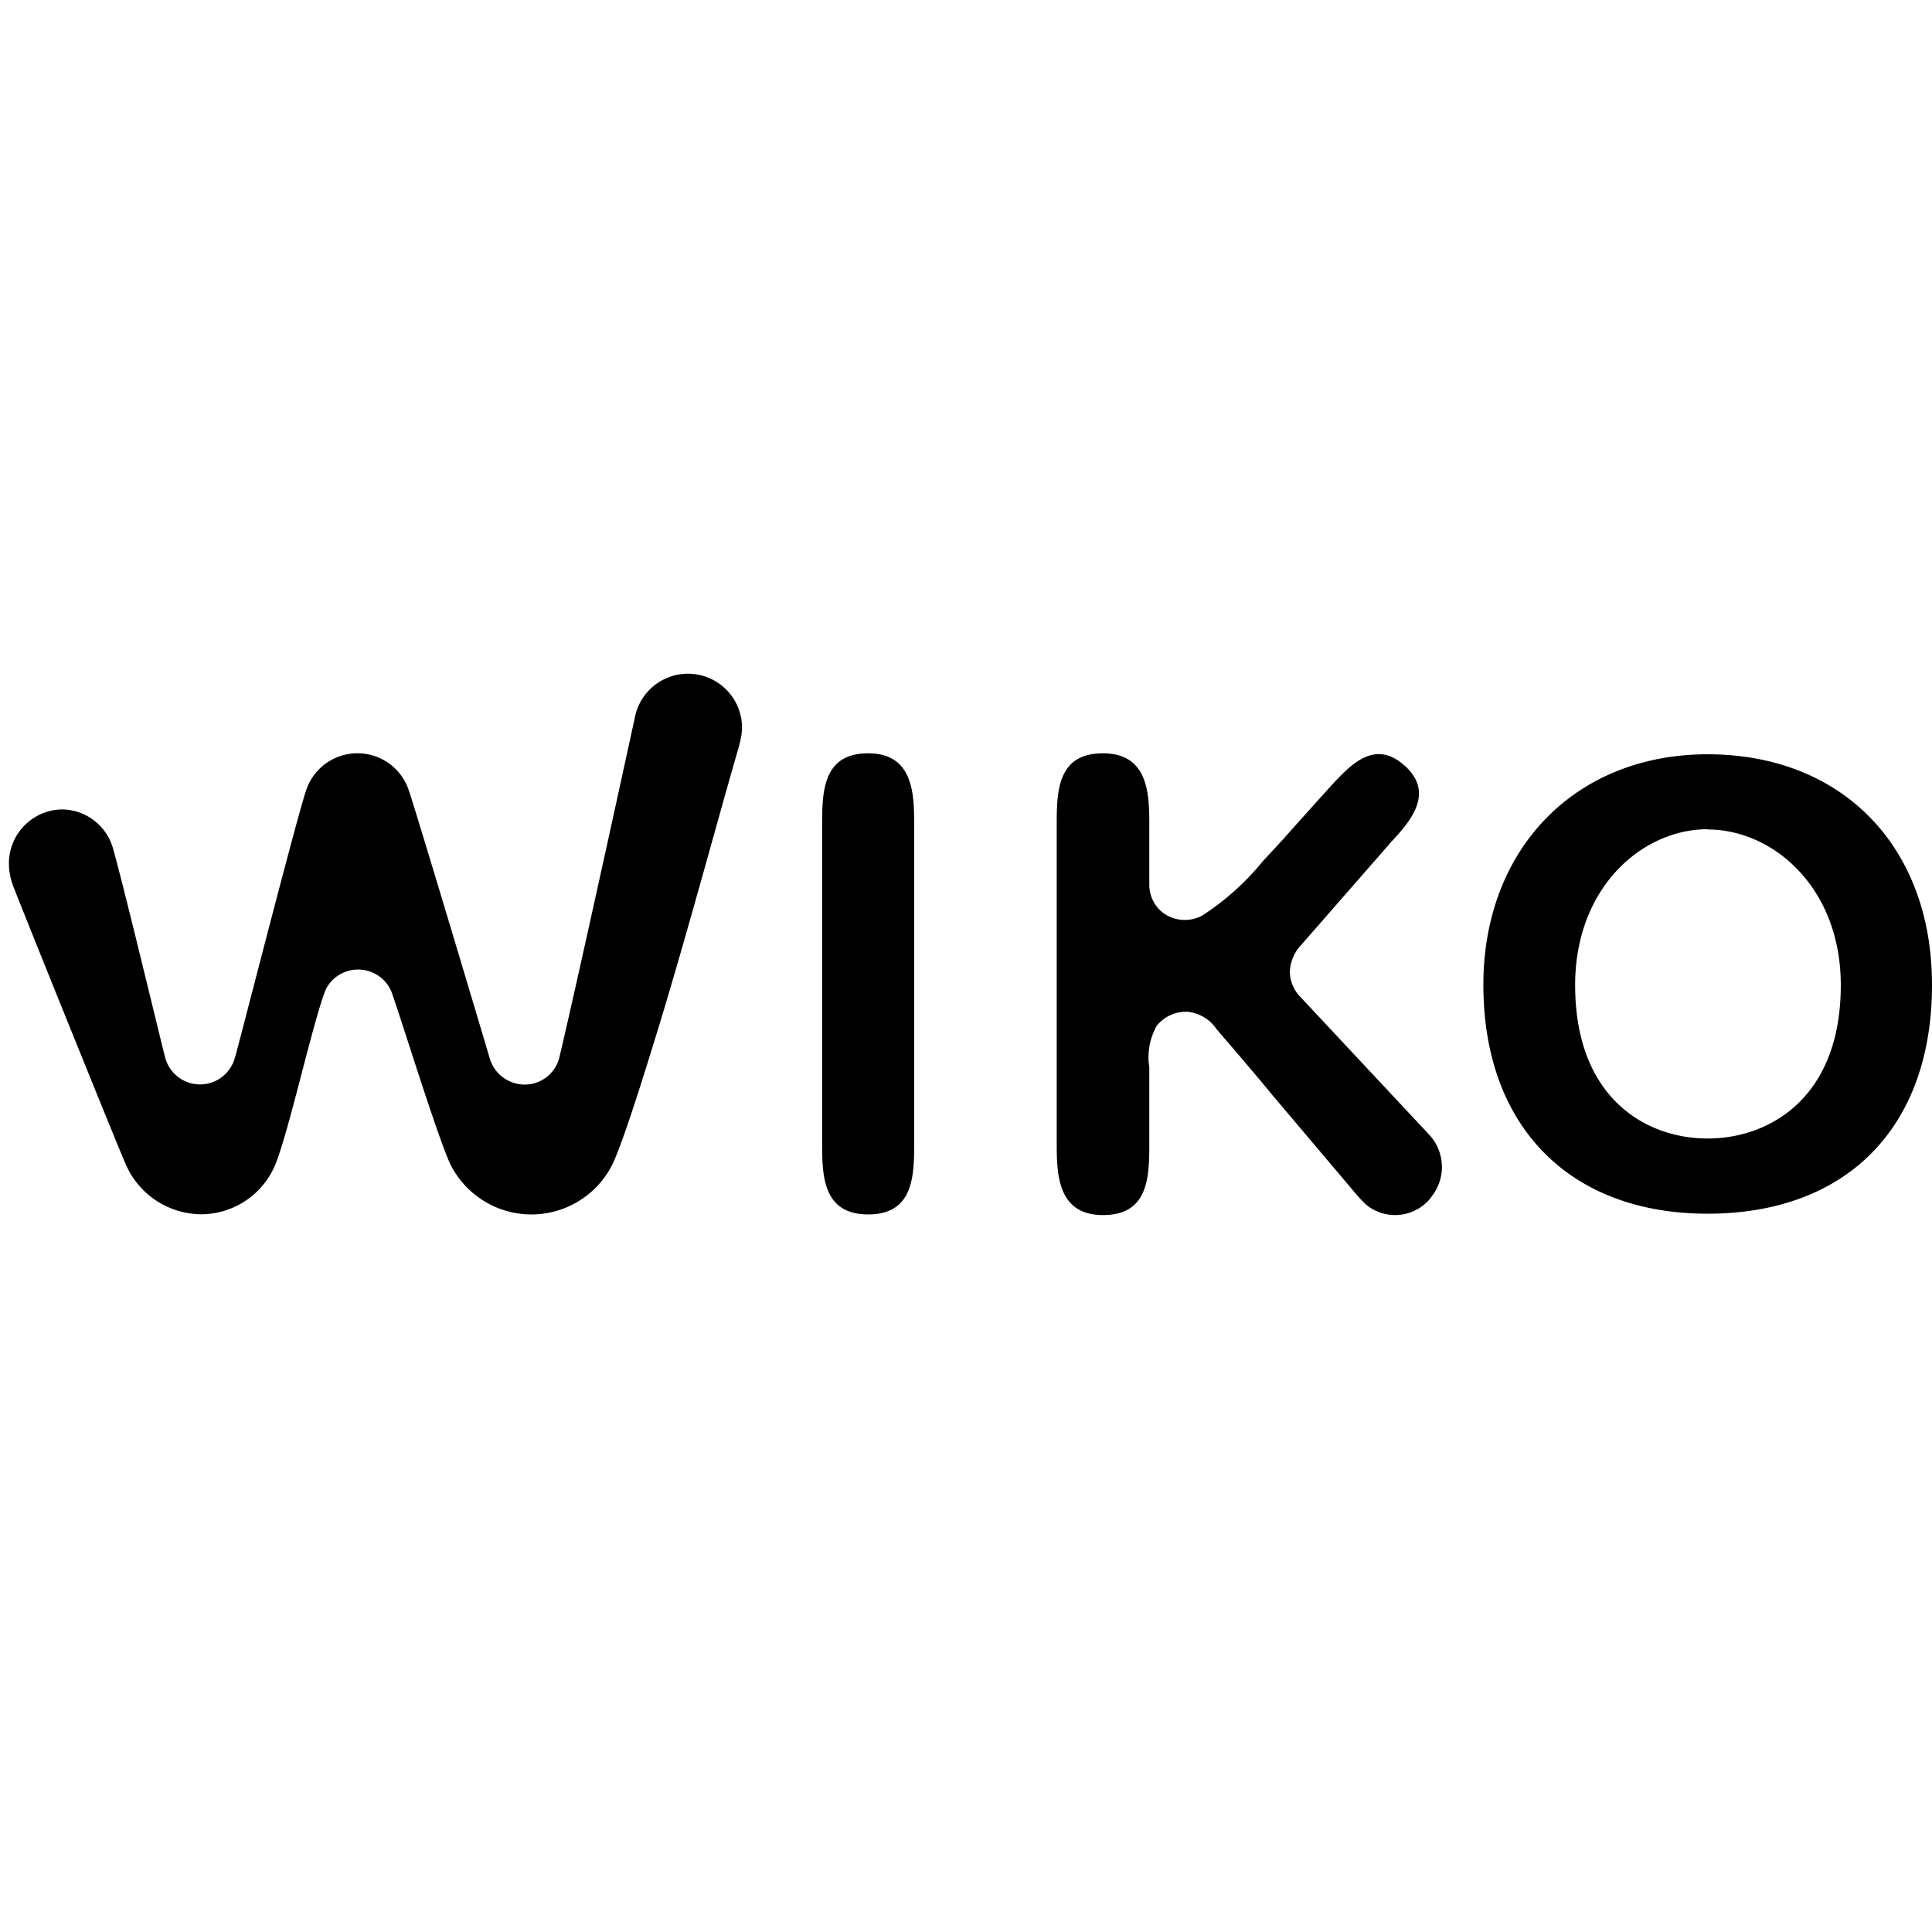 <?xml version="1.0" encoding="iso-8859-1"?><svg height="200px" viewBox="0.0 0.0 24.0 24.0" width="200px" xmlns="http://www.w3.org/2000/svg"><path animation_id="0" d="M9.186 9.25 C8.94 10.092 8.568 11.486 8.201 12.697 C7.994 13.372 7.768 14.101 7.62 14.439 A1.125 1.125 0.0 0 1 5.583 14.439 C5.399 14.008 5.019 12.766 4.864 12.323 A0.448 0.448 0.0 0 0 4.28 12.077 A0.433 0.433 0.0 0 0 4.034 12.323 C3.872 12.764 3.601 13.995 3.431 14.439 A1 1 0.0 0 1 2.492 15.084 A1.029 1.029 0.0 0 1 1.552 14.439 C1.463 14.242 0.232 11.19 0.177 11.04 A0.808 0.808 0.0 0 1 0.111 10.737 A0.67 0.67 0.0 0 1 0.768 10.055 A0.665 0.665 0.0 0 1 1.406 10.547 C1.559 11.094 2 12.944 2.052 13.138 A0.448 0.448 0.0 0 0 2.918 13.138 C2.918 13.17 3.657 10.264 3.8 9.826 A0.672 0.672 0.0 0 1 5.081 9.826 C5.165 10.072 5.862 12.399 6.081 13.138 A0.453 0.453 0.0 0 0 6.514 13.473 A0.443 0.443 0.0 0 0 6.948 13.138 C7.194 12.101 7.886 8.915 7.886 8.915 A0.672 0.672 0.0 0 1 9.218 9.033 A0.813 0.813 0.0 0 1 9.184 9.25 M10.785 9.358 C10.213 9.358 10.213 9.85 10.213 10.262 L10.213 14.187 C10.213 14.589 10.213 15.086 10.785 15.086 C11.356 15.086 11.356 14.594 11.356 14.187 L11.356 10.262 C11.356 9.88 11.356 9.358 10.785 9.358 M21.212 9.37 C19.567 9.37 18.427 10.547 18.427 12.234 C18.427 13.988 19.493 15.077 21.212 15.077 C22.931 15.077 24.0 14.015 24.0 12.234 C24.0 10.51 22.879 9.37 21.212 9.37 M21.212 10.304 C22.025 10.304 22.867 11.025 22.867 12.237 C22.867 13.643 21.976 14.143 21.212 14.143 C20.449 14.143 19.567 13.643 19.567 12.237 C19.567 11.025 20.399 10.301 21.212 10.301 L21.212 10.304 M16.833 14.818 A1.825 1.825 0.0 0 0 16.966 14.961 A0.566 0.566 0.0 0 0 17.762 14.894 L17.789 14.857 A0.589 0.589 0.0 0 0 17.762 14.104 L16.134 12.363 A0.461 0.461 0.0 0 1 16.023 12.065 A0.52 0.52 0.0 0 1 16.168 11.734 L17.289 10.451 C17.518 10.205 17.828 9.85 17.449 9.511 C17.07 9.171 16.769 9.511 16.528 9.769 C16.528 9.769 16.035 10.316 15.952 10.412 L15.686 10.7 A3.226 3.226 0.0 0 1 14.932 11.375 A0.458 0.458 0.0 0 1 14.439 11.333 A0.443 0.443 0.0 0 1 14.277 10.981 L14.277 10.267 C14.277 9.882 14.277 9.358 13.701 9.358 C13.124 9.358 13.127 9.85 13.127 10.267 L13.127 14.185 C13.127 14.569 13.127 15.094 13.703 15.094 C14.279 15.094 14.277 14.601 14.277 14.185 L14.277 13.257 A0.795 0.795 0.0 0 1 14.37 12.742 A0.465 0.465 0.0 0 1 14.755 12.569 A0.493 0.493 0.0 0 1 15.112 12.784 C15.208 12.897 15.523 13.259 15.811 13.609 L16.833 14.818" fill="black" fill-opacity="1.0" filling="0"/></svg>